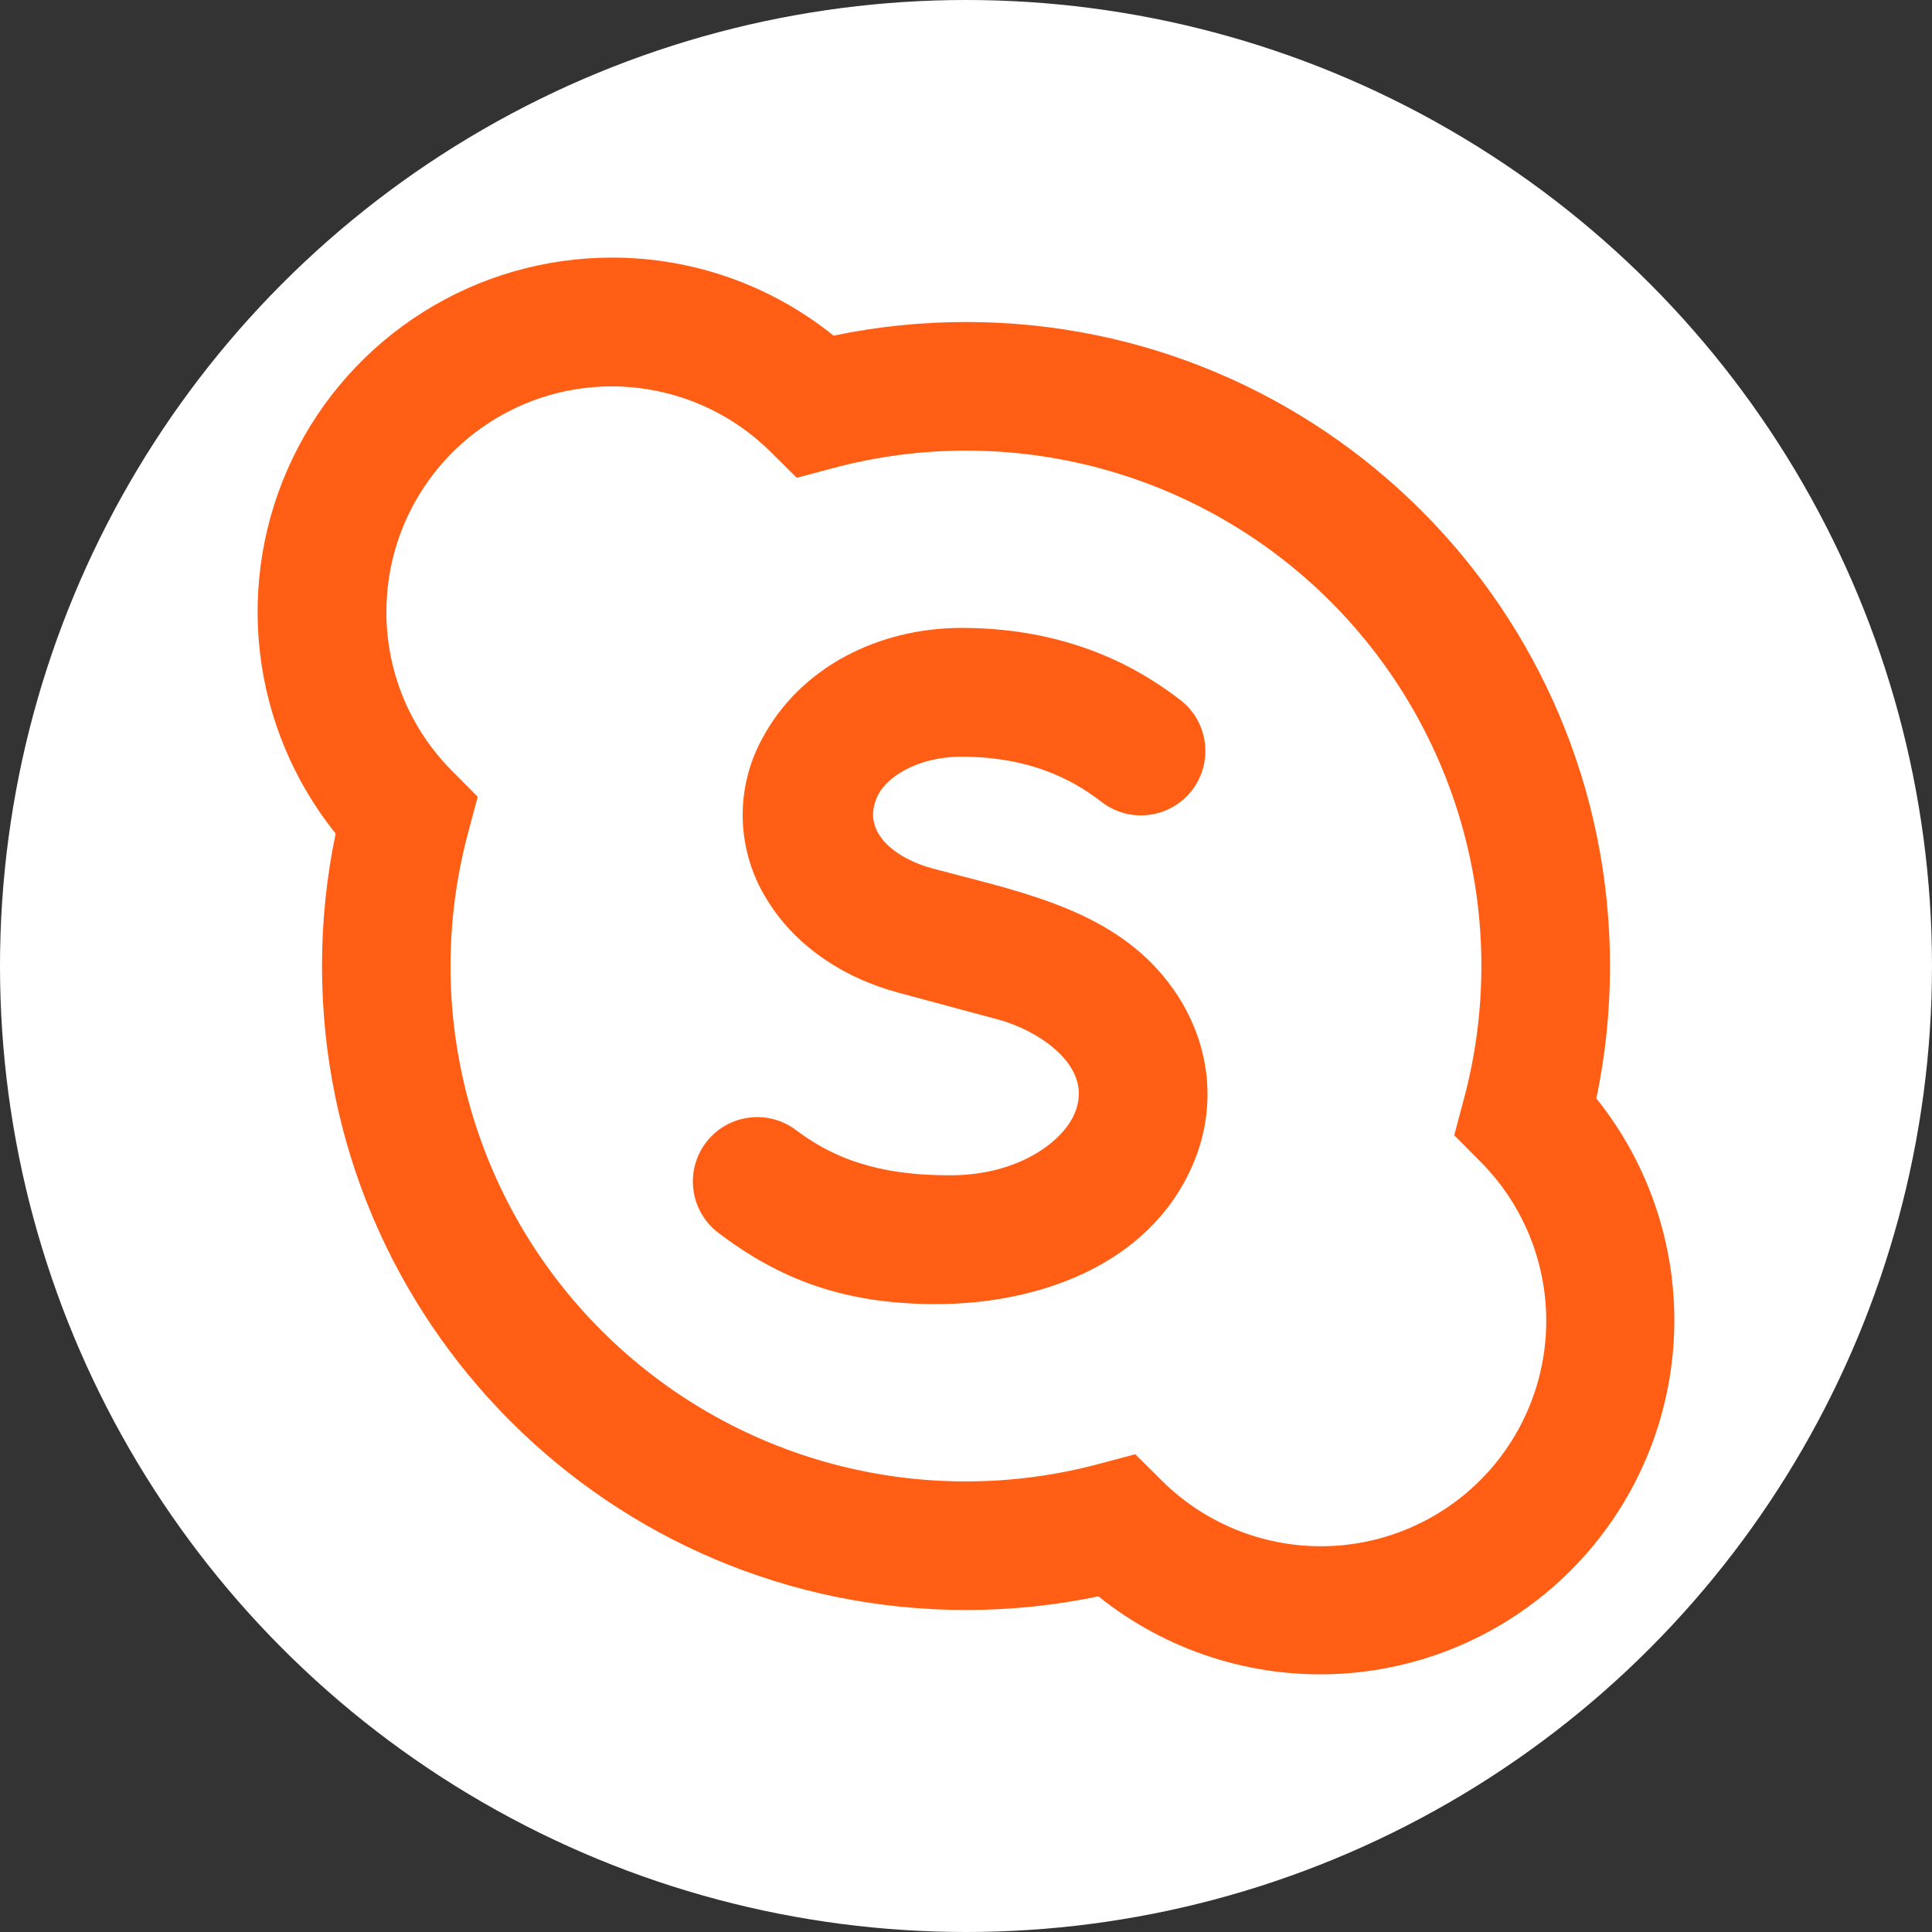 <svg width="30" height="30" viewBox="0 0 30 30" fill="none" xmlns="http://www.w3.org/2000/svg">
<rect x="0" y="0" width="30" height="30" fill="#333333" stroke="none"/>
<circle cx="15" cy="15" r="15" fill="white"/>
<path fill-rule="evenodd" clip-rule="evenodd" d="M6 9.5C6 8.809 6.204 8.133 6.588 7.558C6.971 6.983 7.516 6.535 8.154 6.269C8.792 6.003 9.494 5.932 10.172 6.065C10.851 6.198 11.474 6.528 11.965 7.015L12.372 7.419L12.927 7.271C14.284 6.906 15.713 6.906 17.071 7.269C18.428 7.632 19.666 8.346 20.66 9.34C21.654 10.334 22.368 11.572 22.731 12.929C23.094 14.287 23.094 15.716 22.729 17.073L22.581 17.628L22.985 18.035C23.641 18.691 24.01 19.582 24.01 20.51C24.01 21.438 23.641 22.329 22.985 22.985C22.329 23.641 21.438 24.01 20.51 24.01C19.582 24.01 18.691 23.641 18.035 22.985L17.628 22.581L17.073 22.729C15.716 23.094 14.286 23.095 12.929 22.732C11.571 22.369 10.333 21.654 9.339 20.66C8.345 19.667 7.631 18.429 7.268 17.071C6.904 15.714 6.905 14.284 7.27 12.927L7.418 12.372L7.014 11.965C6.363 11.31 5.998 10.424 6 9.5ZM9.5 4C8.463 4 7.447 4.293 6.57 4.846C5.692 5.398 4.989 6.187 4.541 7.122C4.092 8.057 3.918 9.1 4.036 10.13C4.155 11.16 4.563 12.136 5.212 12.944C5.071 13.62 5 14.309 5 15C5 20.523 9.477 25 15 25C15.704 25 16.392 24.927 17.056 24.788C18.113 25.636 19.445 26.064 20.799 25.991C22.152 25.917 23.43 25.346 24.388 24.388C25.346 23.43 25.917 22.152 25.991 20.799C26.064 19.445 25.636 18.113 24.788 17.056C24.928 16.392 25 15.704 25 15C25 9.477 20.523 5 15 5C14.296 5 13.608 5.073 12.944 5.212C11.968 4.426 10.753 3.998 9.5 4ZM13.642 12.33C13.775 12.077 14.229 11.75 14.932 11.75C16.139 11.75 16.804 12.222 17.11 12.456C17.321 12.617 17.587 12.688 17.85 12.652C18.113 12.617 18.351 12.479 18.512 12.268C18.673 12.057 18.744 11.791 18.708 11.528C18.673 11.265 18.535 11.027 18.324 10.866C17.834 10.492 16.747 9.75 14.932 9.75C13.664 9.75 12.425 10.344 11.824 11.49C11.62 11.872 11.52 12.301 11.533 12.733C11.547 13.166 11.674 13.588 11.901 13.956C12.33 14.669 13.073 15.178 13.949 15.414L15.503 15.832C16.101 15.993 17.01 16.549 16.683 17.298C16.485 17.75 15.786 18.25 14.756 18.25C13.866 18.25 13.08 18.096 12.356 17.544C12.145 17.387 11.88 17.319 11.62 17.356C11.359 17.392 11.123 17.53 10.964 17.739C10.804 17.949 10.733 18.212 10.767 18.474C10.8 18.735 10.936 18.972 11.143 19.134C12.113 19.874 13.12 20.25 14.535 20.25C16.114 20.25 17.837 19.652 18.515 18.1C18.915 17.185 18.783 16.226 18.285 15.457C17.516 14.273 16.194 13.93 14.913 13.599C14.765 13.561 14.617 13.522 14.469 13.482C13.943 13.341 13.329 12.929 13.642 12.33Z" fill="#FF5E14"/>
</svg>
